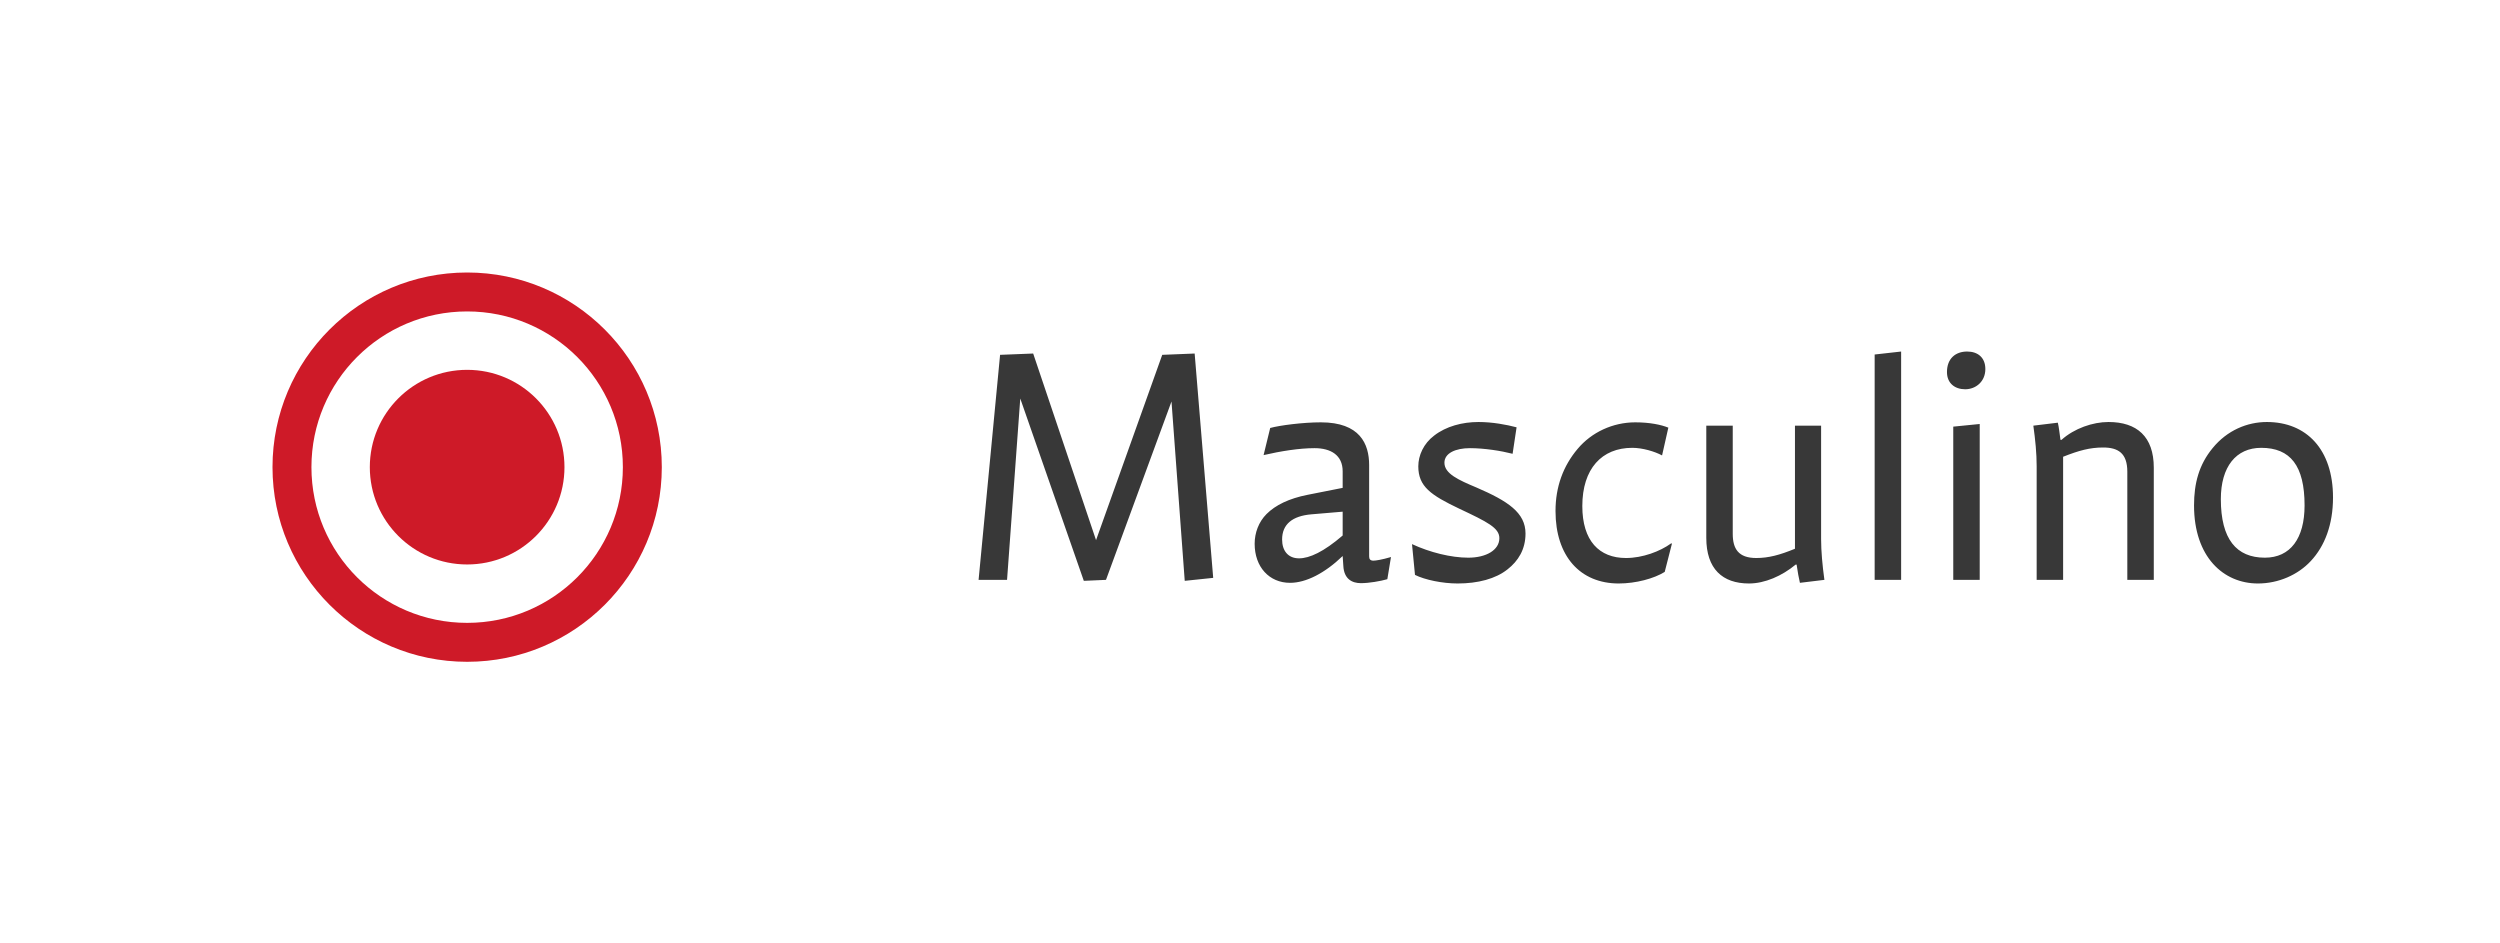 <svg width="122" height="46" viewBox="0 0 122 46" fill="none" xmlns="http://www.w3.org/2000/svg">
<g clip-path="url(#clip0_2223_7077)">
<path d="M22.797 13.298C17.554 13.298 13.298 17.554 13.298 22.797C13.298 28.04 17.554 32.296 22.797 32.296C28.04 32.296 32.296 28.04 32.296 22.797C32.296 17.554 28.04 13.298 22.797 13.298ZM22.797 30.396C18.598 30.396 15.198 26.995 15.198 22.797C15.198 18.599 18.598 15.198 22.797 15.198C26.995 15.198 30.396 18.599 30.396 22.797C30.396 26.995 26.995 30.396 22.797 30.396Z" fill="#CE1A28"/>
<path d="M22.797 27.546C25.42 27.546 27.546 25.42 27.546 22.797C27.546 20.174 25.42 18.048 22.797 18.048C20.174 18.048 18.047 20.174 18.047 22.797C18.047 25.42 20.174 27.546 22.797 27.546Z" fill="#CE1A28"/>
</g>
<path d="M58.299 17.252L56.717 17.316L53.487 26.359L50.419 17.252L48.804 17.316L47.755 28.297H49.144L49.789 19.448L52.89 28.345L53.972 28.297L57.169 19.593L57.815 28.345L59.204 28.2L58.299 17.252ZM67.024 27.36C66.863 27.36 66.814 27.28 66.814 27.15V22.694C66.814 21.66 66.362 20.61 64.457 20.61C63.585 20.61 62.454 20.756 61.986 20.885L61.663 22.209C62.503 22.015 63.407 21.87 64.15 21.87C64.941 21.87 65.522 22.209 65.522 23V23.808L63.811 24.147C62.906 24.325 62.244 24.648 61.808 25.084C61.421 25.471 61.227 26.004 61.227 26.537C61.227 27.667 61.938 28.442 62.955 28.442C63.73 28.442 64.65 27.974 65.522 27.134L65.555 27.619C65.587 28.248 65.974 28.458 66.41 28.458C66.814 28.458 67.363 28.361 67.702 28.265L67.88 27.183C67.444 27.312 67.137 27.36 67.024 27.36ZM62.567 26.327C62.567 25.584 63.068 25.18 63.988 25.1L65.522 24.97V26.133C64.602 26.924 63.907 27.247 63.391 27.247C62.858 27.247 62.567 26.876 62.567 26.327ZM71.134 28.474C72.119 28.474 72.991 28.248 73.573 27.78C74.089 27.376 74.445 26.811 74.445 26.036C74.445 25.019 73.589 24.454 72.055 23.792C71.167 23.42 70.488 23.113 70.488 22.581C70.488 22.112 71.037 21.87 71.732 21.87C72.426 21.87 73.25 21.999 73.815 22.145L74.009 20.853C73.524 20.724 72.83 20.594 72.152 20.594C71.36 20.594 70.569 20.804 69.988 21.256C69.471 21.644 69.213 22.225 69.213 22.758C69.213 23.743 69.826 24.163 71.215 24.825C72.588 25.471 73.169 25.762 73.169 26.262C73.169 26.844 72.523 27.215 71.651 27.215C70.811 27.215 69.778 26.957 68.906 26.553L69.051 28.055C69.536 28.297 70.391 28.474 71.134 28.474ZM78.993 28.474C79.833 28.474 80.721 28.232 81.238 27.909L81.593 26.521H81.545C81.012 26.908 80.156 27.231 79.349 27.231C78.04 27.231 77.217 26.391 77.217 24.696C77.217 22.871 78.17 21.854 79.655 21.854C80.156 21.854 80.753 22.032 81.109 22.225L81.415 20.869C81.06 20.724 80.495 20.61 79.801 20.61C78.703 20.61 77.669 21.095 76.991 21.902C76.28 22.742 75.909 23.759 75.909 24.938C75.909 27.15 77.12 28.474 78.993 28.474ZM87.594 20.772V26.779C86.851 27.086 86.302 27.231 85.705 27.231C84.833 27.231 84.558 26.779 84.558 26.052V20.772H83.267V26.246C83.267 27.764 84.058 28.474 85.35 28.474C86.125 28.474 86.965 28.103 87.626 27.554H87.675C87.723 27.893 87.788 28.248 87.836 28.442L89.031 28.297C88.934 27.602 88.87 26.892 88.87 26.311V20.772H87.594ZM92.775 28.297V17.155L91.483 17.3V28.297H92.775ZM95.9 18.996C96.433 18.996 96.885 18.608 96.885 18.011C96.885 17.445 96.513 17.155 95.997 17.155C95.432 17.155 95.012 17.494 95.012 18.156C95.012 18.705 95.399 18.996 95.9 18.996ZM96.61 28.297V20.691L95.319 20.82V28.297H96.61ZM100.68 28.297V22.29C101.455 21.983 101.988 21.838 102.634 21.838C103.361 21.838 103.813 22.112 103.813 23.017V28.297H105.105V22.823C105.105 21.305 104.281 20.594 102.893 20.594C102.134 20.594 101.229 20.901 100.6 21.466H100.551C100.519 21.24 100.47 20.804 100.422 20.627L99.227 20.772C99.324 21.466 99.389 22.112 99.389 22.758V28.297H100.68ZM110.186 28.474C111.187 28.474 112.14 28.055 112.769 27.376C113.448 26.65 113.851 25.6 113.851 24.276C113.851 21.935 112.56 20.594 110.622 20.594C109.669 20.594 108.684 20.998 107.974 21.87C107.311 22.677 107.069 23.582 107.069 24.664C107.069 27.183 108.506 28.474 110.186 28.474ZM110.525 27.215C109.136 27.215 108.377 26.311 108.377 24.357C108.377 22.774 109.12 21.854 110.347 21.854C111.768 21.854 112.463 22.726 112.463 24.664C112.463 26.278 111.768 27.215 110.525 27.215Z" fill="#383838"/>
<defs>
<clipPath id="clip0_2223_7077">
<rect x="3.8" y="3.799" width="37.995" height="37.995" rx="18.997" fill="white"/>
</clipPath>
</defs>
</svg>
